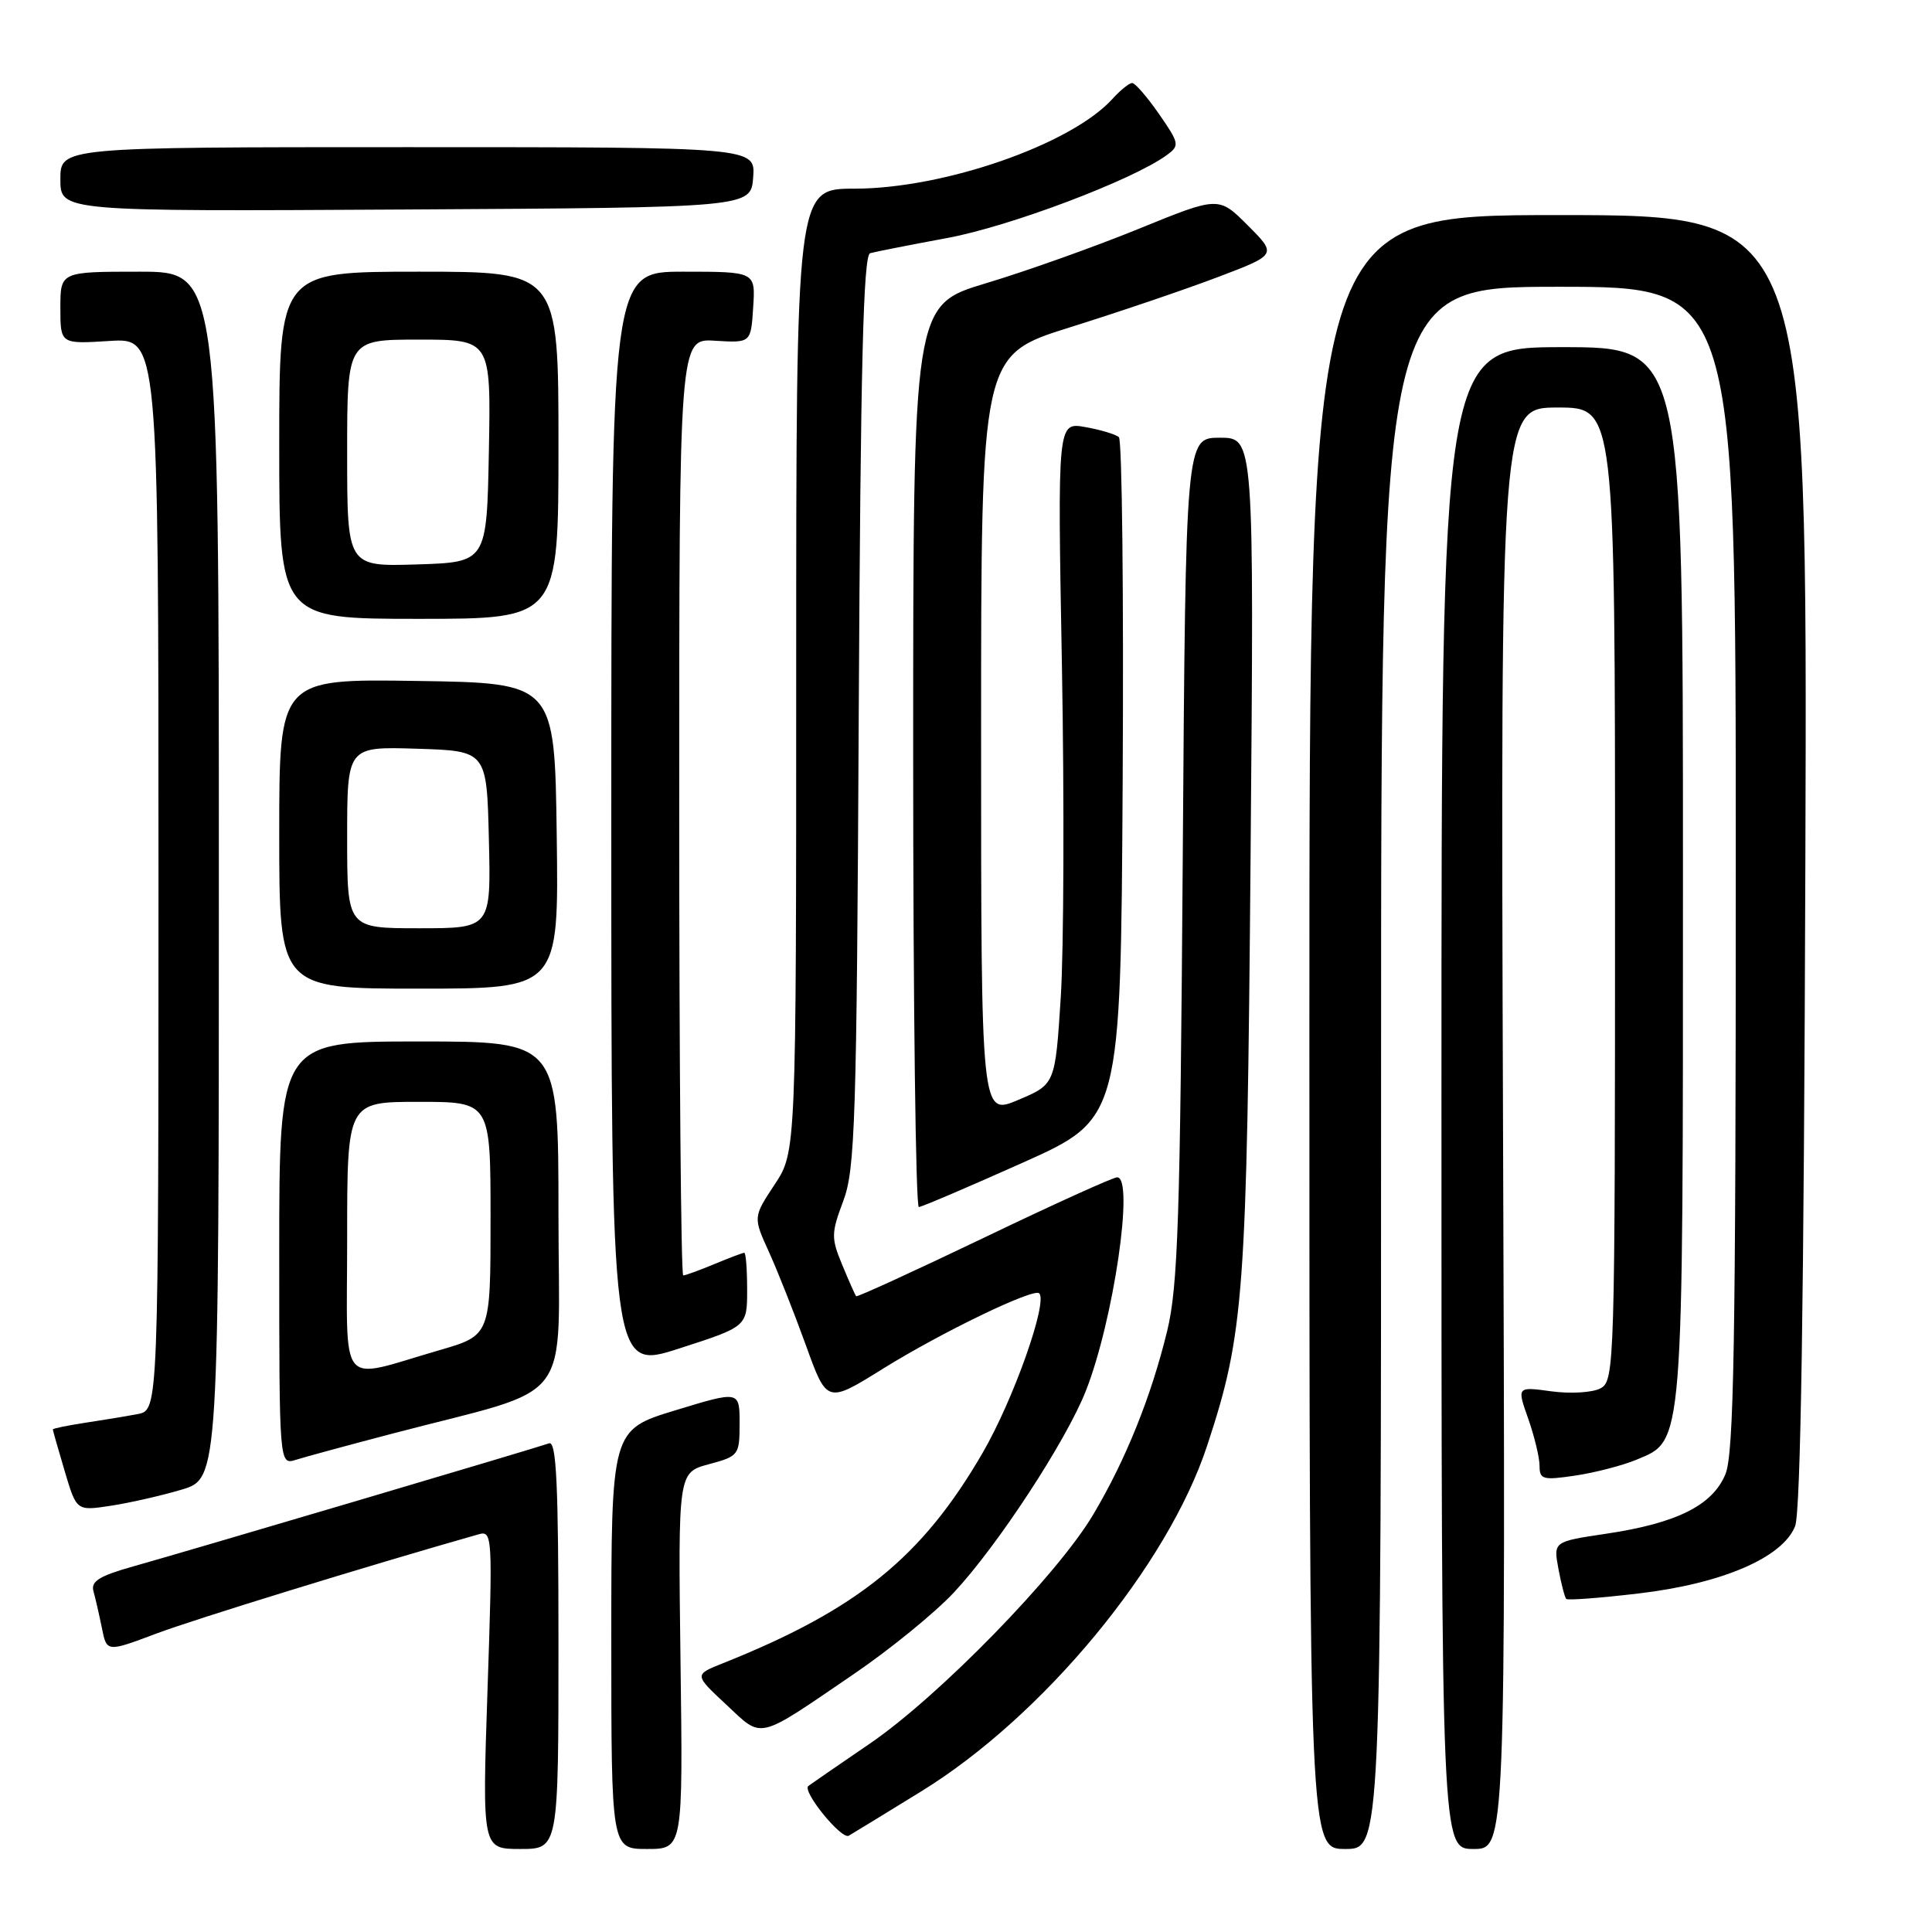 <?xml version="1.0" encoding="UTF-8" standalone="no"?>
<!DOCTYPE svg PUBLIC "-//W3C//DTD SVG 1.1//EN" "http://www.w3.org/Graphics/SVG/1.1/DTD/svg11.dtd" >
<svg xmlns="http://www.w3.org/2000/svg" xmlns:xlink="http://www.w3.org/1999/xlink" version="1.1" viewBox="0 0 256 256">
 <g >
 <path fill="currentColor"
d=" M 74.00 217.89 C 74.00 196.63 73.73 190.89 72.75 191.25 C 71.13 191.84 25.29 205.41 17.71 207.54 C 13.18 208.81 12.02 209.53 12.38 210.83 C 12.64 211.75 13.14 213.95 13.50 215.71 C 14.14 218.93 14.14 218.93 20.71 216.46 C 25.84 214.53 48.73 207.48 63.40 203.31 C 65.25 202.78 65.29 203.42 64.60 223.88 C 63.89 245.00 63.89 245.00 68.94 245.00 C 74.00 245.00 74.00 245.00 74.00 217.89 Z  M 90.17 220.06 C 89.85 195.12 89.85 195.12 93.92 194.02 C 97.89 192.95 98.00 192.81 98.00 188.60 C 98.00 184.28 98.00 184.28 89.50 186.87 C 81.00 189.46 81.00 189.46 81.00 217.23 C 81.00 245.00 81.00 245.00 85.75 245.00 C 90.50 245.00 90.50 245.00 90.17 220.06 Z  M 183.00 141.50 C 183.00 38.00 183.00 38.00 206.50 38.00 C 230.00 38.00 230.00 38.00 230.00 115.03 C 230.00 178.18 229.75 192.66 228.62 195.36 C 226.90 199.48 222.16 201.84 212.81 203.23 C 205.83 204.27 205.83 204.27 206.50 207.88 C 206.87 209.87 207.34 211.67 207.54 211.87 C 207.74 212.07 212.06 211.74 217.14 211.14 C 228.20 209.84 236.21 206.39 237.86 202.23 C 238.60 200.36 239.03 172.45 239.22 114.00 C 239.50 28.50 239.50 28.50 206.50 28.50 C 173.50 28.50 173.50 28.50 173.50 136.75 C 173.50 245.00 173.50 245.00 178.25 245.00 C 183.00 245.00 183.00 245.00 183.00 141.50 Z  M 199.16 149.50 C 198.83 54.00 198.83 54.00 206.41 54.00 C 214.00 54.00 214.00 54.00 214.00 118.46 C 214.00 181.00 213.94 182.96 212.08 183.96 C 211.01 184.53 208.12 184.70 205.58 184.36 C 200.99 183.73 200.99 183.73 202.50 187.99 C 203.32 190.33 204.00 193.15 204.00 194.24 C 204.00 196.04 204.44 196.16 208.75 195.52 C 211.36 195.13 214.98 194.19 216.79 193.44 C 223.14 190.79 223.00 192.55 223.00 115.53 C 223.00 46.00 223.00 46.00 207.00 46.00 C 191.00 46.00 191.00 46.00 191.00 145.50 C 191.00 245.00 191.00 245.00 195.25 245.00 C 199.50 245.00 199.50 245.00 199.16 149.50 Z  M 122.03 237.39 C 138.20 227.45 154.72 207.49 159.96 191.54 C 164.86 176.66 165.22 171.79 165.71 113.25 C 166.17 58.00 166.17 58.00 161.64 58.00 C 157.11 58.00 157.11 58.00 156.72 113.75 C 156.38 161.56 156.09 170.48 154.65 176.38 C 152.54 185.06 149.15 193.48 144.85 200.70 C 140.11 208.69 124.38 224.81 115.24 231.05 C 110.98 233.96 107.32 236.48 107.11 236.65 C 106.24 237.33 111.51 243.81 112.47 243.24 C 113.04 242.91 117.34 240.28 122.03 237.39 Z  M 113.15 221.81 C 117.91 218.57 123.87 213.71 126.39 211.02 C 132.16 204.85 141.26 190.95 143.88 184.30 C 147.55 174.99 150.33 156.00 148.03 156.00 C 147.49 156.00 139.54 159.60 130.37 164.01 C 121.19 168.41 113.57 171.90 113.44 171.76 C 113.32 171.61 112.49 169.76 111.61 167.63 C 110.12 164.04 110.13 163.42 111.74 159.13 C 113.31 154.95 113.52 148.61 113.79 94.20 C 114.03 48.40 114.39 33.82 115.30 33.55 C 115.96 33.36 120.55 32.46 125.50 31.54 C 133.77 30.02 150.08 23.86 154.61 20.55 C 156.33 19.28 156.28 19.01 153.58 15.11 C 152.01 12.85 150.41 11.00 150.02 11.00 C 149.63 11.00 148.45 11.95 147.41 13.10 C 141.94 19.14 125.10 25.00 113.20 25.00 C 105.50 25.00 105.50 25.00 105.50 88.82 C 105.50 152.64 105.50 152.64 102.64 156.96 C 99.79 161.28 99.79 161.28 101.89 165.89 C 103.04 168.42 105.24 173.99 106.78 178.24 C 109.57 185.99 109.57 185.99 117.03 181.34 C 124.74 176.55 136.97 170.64 137.70 171.37 C 138.87 172.53 134.28 185.49 130.21 192.50 C 122.18 206.35 113.64 213.27 95.74 220.41 C 91.98 221.91 91.98 221.91 96.22 225.86 C 101.13 230.45 100.13 230.69 113.15 221.81 Z  M 24.05 197.39 C 29.00 195.92 29.00 195.92 29.00 115.96 C 29.00 36.00 29.00 36.00 18.50 36.00 C 8.00 36.00 8.00 36.00 8.00 40.80 C 8.00 45.59 8.00 45.59 14.50 45.18 C 21.00 44.77 21.00 44.77 21.00 115.80 C 21.00 186.84 21.00 186.84 18.25 187.37 C 16.74 187.66 13.59 188.18 11.25 188.53 C 8.91 188.89 7.00 189.28 7.00 189.41 C 7.00 189.53 7.71 192.02 8.57 194.92 C 10.14 200.21 10.14 200.21 14.62 199.53 C 17.08 199.16 21.33 198.20 24.05 197.39 Z  M 51.96 189.97 C 76.56 183.51 74.00 186.88 74.00 160.93 C 74.00 138.00 74.00 138.00 55.50 138.00 C 37.00 138.00 37.00 138.00 37.00 166.07 C 37.00 194.13 37.00 194.13 39.21 193.43 C 40.42 193.05 46.16 191.49 51.96 189.97 Z  M 99.00 170.89 C 99.00 168.20 98.83 166.00 98.62 166.00 C 98.41 166.00 96.63 166.68 94.65 167.50 C 92.68 168.32 90.82 169.00 90.53 169.00 C 90.24 169.00 90.00 141.07 90.00 106.92 C 90.00 44.85 90.00 44.85 94.75 45.15 C 99.50 45.44 99.50 45.44 99.80 40.72 C 100.11 36.00 100.11 36.00 90.55 36.00 C 81.00 36.00 81.00 36.00 81.00 108.79 C 81.00 181.59 81.00 181.59 90.00 178.68 C 99.00 175.78 99.00 175.78 99.00 170.89 Z  M 135.50 154.07 C 148.50 148.25 148.50 148.25 148.76 103.44 C 148.90 78.79 148.68 58.31 148.26 57.93 C 147.84 57.55 145.84 56.95 143.81 56.59 C 140.12 55.93 140.12 55.93 140.71 88.22 C 141.03 105.97 140.96 125.72 140.56 132.09 C 139.82 143.68 139.82 143.68 134.91 145.75 C 130.00 147.83 130.00 147.83 130.00 97.44 C 130.00 47.06 130.00 47.06 141.75 43.38 C 148.21 41.36 157.04 38.36 161.36 36.72 C 169.21 33.74 169.21 33.74 165.34 29.87 C 161.48 26.00 161.48 26.00 150.89 30.32 C 145.07 32.69 135.96 35.94 130.65 37.53 C 121.00 40.43 121.00 40.43 121.00 100.22 C 121.00 133.10 121.34 159.97 121.75 159.94 C 122.16 159.91 128.35 157.27 135.50 154.07 Z  M 73.77 110.75 C 73.50 90.50 73.50 90.50 55.25 90.23 C 37.00 89.95 37.00 89.95 37.00 110.48 C 37.00 131.00 37.00 131.00 55.52 131.00 C 74.04 131.00 74.04 131.00 73.77 110.75 Z  M 74.00 59.00 C 74.00 36.00 74.00 36.00 55.50 36.00 C 37.00 36.00 37.00 36.00 37.00 59.00 C 37.00 82.00 37.00 82.00 55.50 82.00 C 74.00 82.00 74.00 82.00 74.00 59.00 Z  M 99.80 23.50 C 100.09 19.50 100.09 19.50 54.05 19.50 C 8.00 19.50 8.00 19.50 8.00 23.76 C 8.00 28.02 8.00 28.02 53.75 27.76 C 99.50 27.50 99.50 27.50 99.80 23.50 Z  M 46.00 164.02 C 46.00 146.00 46.00 146.00 55.50 146.00 C 65.00 146.00 65.00 146.00 65.00 161.47 C 65.00 176.94 65.00 176.94 58.25 178.90 C 44.58 182.85 46.00 184.58 46.00 164.02 Z  M 46.00 110.96 C 46.00 98.92 46.00 98.92 55.25 99.21 C 64.50 99.50 64.50 99.50 64.78 111.25 C 65.06 123.00 65.06 123.00 55.53 123.00 C 46.00 123.00 46.00 123.00 46.00 110.96 Z  M 46.00 60.04 C 46.00 45.00 46.00 45.00 55.53 45.00 C 65.05 45.00 65.05 45.00 64.78 59.75 C 64.50 74.50 64.50 74.50 55.25 74.79 C 46.00 75.08 46.00 75.08 46.00 60.04 Z "/>
</g>
</svg>